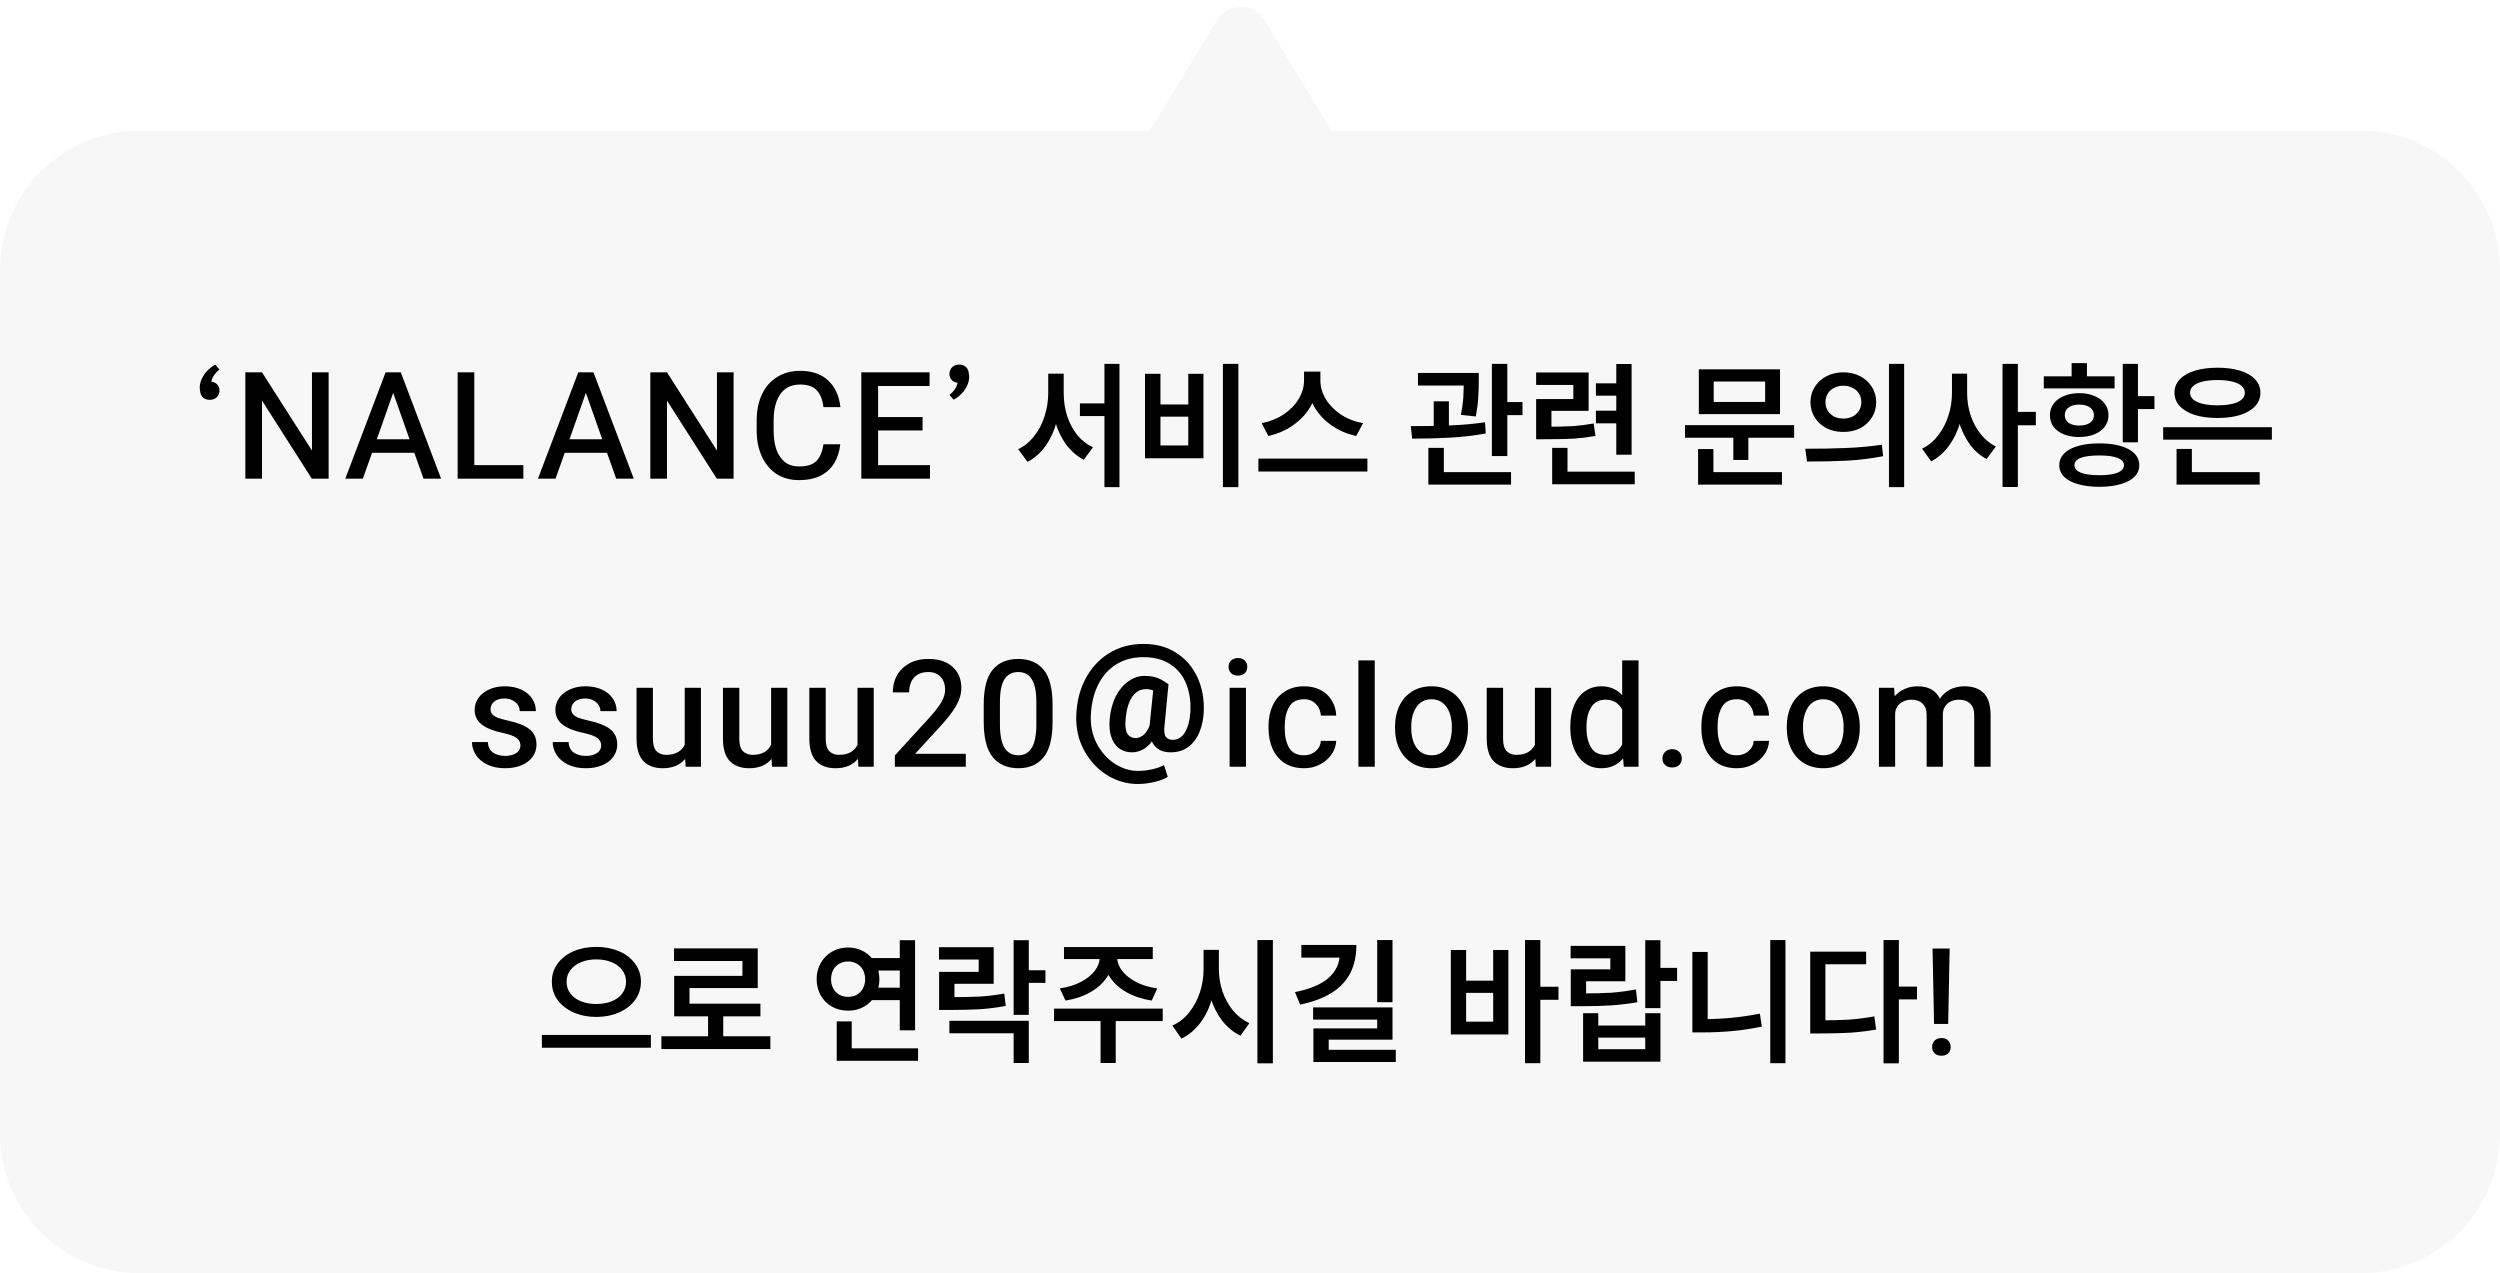 <svg width="269" height="137" viewBox="0 0 269 137" fill="none" xmlns="http://www.w3.org/2000/svg">
<g filter="url(#filter0_i_8_832)">
<path fill-rule="evenodd" clip-rule="evenodd" d="M136.063 2.191C134.894 0.27 132.106 0.27 130.937 2.191L123.724 14.049H15C6.716 14.049 0 20.764 0 29.049V122C0 130.284 6.716 137 15 137H254C262.284 137 269 130.284 269 122V29.049C269 20.764 262.284 14.049 254 14.049H143.276L136.063 2.191Z" fill="#F7F7F7"/>
</g>
<path d="M23.617 42.014C23.617 42.302 23.521 42.542 23.329 42.734C23.137 42.926 22.886 43.022 22.577 43.022C22.246 43.022 21.99 42.926 21.809 42.734C21.628 42.542 21.537 42.302 21.537 42.014C21.537 41.736 21.628 41.507 21.809 41.326C21.99 41.144 22.246 41.054 22.577 41.054C22.886 41.054 23.137 41.144 23.329 41.326C23.521 41.507 23.617 41.736 23.617 42.014ZM21.633 42.414C21.398 41.827 21.457 41.214 21.809 40.574C21.969 40.275 22.172 40.008 22.417 39.774C22.673 39.539 22.924 39.363 23.169 39.246L23.617 39.758C23.169 40.099 22.886 40.499 22.769 40.958C22.662 41.288 22.651 41.672 22.737 42.11L21.633 42.414ZM28.191 43.102V51.502H26.399V40.062H28.191L33.567 48.478V40.062H35.359V51.502H33.551L28.191 43.102ZM41.491 40.062H43.123L47.459 51.502H45.571L44.579 48.718H40.035L39.043 51.502H37.155L41.491 40.062ZM42.307 42.27L40.547 47.262H44.067L42.307 42.27ZM49.242 40.062H51.034V50.046H56.314V51.502H49.242V40.062ZM62.224 40.062H63.856L68.192 51.502H66.304L65.312 48.718H60.768L59.776 51.502H57.888L62.224 40.062ZM63.04 42.27L61.28 47.262H64.8L63.04 42.27ZM71.767 43.102V51.502H69.975V40.062H71.767L77.143 48.478V40.062H78.935V51.502H77.127L71.767 43.102ZM90.41 47.806C90.336 48.563 90.122 49.235 89.77 49.822C89.429 50.398 88.938 50.851 88.298 51.182C87.658 51.502 86.885 51.662 85.978 51.662C85.061 51.662 84.256 51.443 83.562 51.006C82.88 50.558 82.352 49.928 81.978 49.118C81.605 48.307 81.418 47.368 81.418 46.302V45.278C81.418 44.2 81.605 43.256 81.978 42.446C82.362 41.635 82.906 41.011 83.61 40.574C84.314 40.126 85.141 39.902 86.09 39.902C87.381 39.902 88.394 40.254 89.13 40.958C89.866 41.662 90.298 42.611 90.426 43.806H88.602C88.506 42.995 88.261 42.387 87.866 41.982C87.482 41.576 86.89 41.374 86.09 41.374C85.472 41.374 84.949 41.528 84.522 41.838C84.096 42.147 83.776 42.595 83.562 43.182C83.349 43.758 83.242 44.451 83.242 45.262V46.302C83.242 47.08 83.338 47.763 83.53 48.35C83.733 48.926 84.037 49.379 84.442 49.71C84.848 50.03 85.36 50.19 85.978 50.19C86.832 50.19 87.45 49.998 87.834 49.614C88.229 49.219 88.485 48.616 88.602 47.806H90.41ZM92.677 40.062H100.021V41.534H94.485V44.878H99.269V46.318H94.485V50.046H100.069V51.502H92.677V40.062ZM102.16 40.238C102.16 39.95 102.256 39.71 102.448 39.518C102.64 39.326 102.891 39.23 103.2 39.23C103.531 39.23 103.787 39.326 103.968 39.518C104.15 39.71 104.24 39.95 104.24 40.238C104.24 40.515 104.15 40.744 103.968 40.926C103.787 41.107 103.531 41.198 103.2 41.198C102.891 41.198 102.64 41.107 102.448 40.926C102.256 40.744 102.16 40.515 102.16 40.238ZM104.144 39.838C104.379 40.424 104.32 41.038 103.968 41.678C103.808 41.976 103.6 42.243 103.344 42.478C103.099 42.712 102.854 42.888 102.608 43.006L102.16 42.494C102.608 42.152 102.891 41.752 103.008 41.294C103.115 40.963 103.126 40.579 103.04 40.142L104.144 39.838ZM119.638 44.766H116.198V43.406H119.638V44.766ZM114.118 42.286C114.118 43.363 113.979 44.392 113.702 45.374C113.435 46.355 113.035 47.224 112.502 47.982C111.969 48.728 111.323 49.299 110.566 49.694L109.558 48.334C110.241 48.003 110.822 47.523 111.302 46.894C111.793 46.264 112.161 45.55 112.406 44.75C112.662 43.95 112.79 43.128 112.79 42.286V40.206H114.118V42.286ZM114.454 42.286C114.454 43.118 114.571 43.923 114.806 44.702C115.051 45.47 115.409 46.158 115.878 46.766C116.358 47.363 116.934 47.816 117.606 48.126L116.614 49.47C115.878 49.086 115.243 48.536 114.71 47.822C114.187 47.096 113.793 46.264 113.526 45.326C113.27 44.376 113.142 43.363 113.142 42.286V40.206H114.454V42.286ZM120.454 52.414H118.838V39.15H120.454V52.414ZM133.249 52.414H131.585V39.15H133.249V52.414ZM124.865 43.518H127.857V40.222H129.489V49.31H123.201V40.222H124.865V43.518ZM127.857 47.934V44.83H124.865V47.934H127.857ZM141.771 40.958C141.771 41.896 141.542 42.782 141.083 43.614C140.635 44.435 140.006 45.134 139.195 45.71C138.395 46.286 137.489 46.686 136.475 46.91L135.755 45.534C136.641 45.363 137.43 45.048 138.123 44.59C138.817 44.12 139.355 43.566 139.739 42.926C140.123 42.275 140.315 41.619 140.315 40.958V39.982H141.771V40.958ZM142.075 40.958C142.075 41.63 142.267 42.291 142.651 42.942C143.046 43.582 143.59 44.136 144.283 44.606C144.987 45.064 145.782 45.374 146.667 45.534L145.931 46.91C144.918 46.696 144.011 46.302 143.211 45.726C142.411 45.15 141.787 44.451 141.339 43.63C140.891 42.798 140.667 41.907 140.667 40.958V39.982H142.075V40.958ZM147.131 50.734H135.403V49.342H147.131V50.734ZM158.157 41.486H152.573V40.126H158.157V41.486ZM155.901 46.478H154.269V43.182H155.901V46.478ZM159.117 40.91C159.117 41.592 159.096 42.232 159.053 42.83C159.021 43.416 158.936 44.078 158.797 44.814L157.197 44.638C157.336 43.912 157.421 43.272 157.453 42.718C157.485 42.163 157.501 41.56 157.501 40.91V40.126H159.117V40.91ZM162.189 49.07H160.525V39.15H162.189V49.07ZM163.821 44.67H161.501V43.262H163.821V44.67ZM162.589 52.142H153.693V50.798H162.589V52.142ZM155.357 51.198H153.693V48.19H155.357V51.198ZM151.805 45.854C153.299 45.854 154.712 45.827 156.045 45.774C157.379 45.72 158.627 45.608 159.789 45.438L159.869 46.638C158.685 46.862 157.432 47.011 156.109 47.086C154.787 47.16 153.4 47.198 151.949 47.198L151.805 45.854ZM166.264 45.918C167.459 45.918 168.435 45.896 169.192 45.854C169.95 45.8 170.712 45.704 171.48 45.566L171.672 46.91C170.883 47.048 170.099 47.144 169.32 47.198C168.552 47.24 167.534 47.262 166.264 47.262H165.288V45.918H166.264ZM170.936 44.206H166.936V46.702H165.288V42.942H169.288V41.422H165.288V40.078H170.936V44.206ZM175.56 48.926H173.912V39.166H175.56V48.926ZM174.248 42.574H171.72V41.246H174.248V42.574ZM175.896 52.11H167.016V50.75H175.896V52.11ZM168.664 51.278H167.016V48.19H168.664V51.278ZM174.248 45.55H171.72V44.19H174.248V45.55ZM193.05 47.102H181.306V45.742H193.05V47.102ZM188.122 49.486H186.506V46.606H188.122V49.486ZM191.53 44.558H182.794V39.742H191.53V44.558ZM184.394 43.246H189.93V41.054H184.394V43.246ZM191.738 52.142H182.714V50.798H191.738V52.142ZM184.362 51.23H182.714V48.318H184.362V51.23ZM198.341 40.062C199.013 40.062 199.616 40.2 200.149 40.478C200.682 40.755 201.104 41.139 201.413 41.63C201.722 42.11 201.877 42.659 201.877 43.278C201.877 43.886 201.722 44.435 201.413 44.926C201.104 45.416 200.682 45.8 200.149 46.078C199.616 46.344 199.013 46.478 198.341 46.478C197.68 46.478 197.077 46.344 196.533 46.078C196 45.8 195.578 45.416 195.269 44.926C194.96 44.435 194.805 43.886 194.805 43.278C194.805 42.659 194.96 42.11 195.269 41.63C195.578 41.139 196 40.755 196.533 40.478C197.077 40.2 197.68 40.062 198.341 40.062ZM198.341 41.502C197.978 41.502 197.653 41.576 197.365 41.726C197.077 41.864 196.848 42.067 196.677 42.334C196.506 42.6 196.421 42.915 196.421 43.278C196.421 43.63 196.506 43.939 196.677 44.206C196.848 44.472 197.077 44.68 197.365 44.83C197.653 44.968 197.978 45.038 198.341 45.038C198.704 45.038 199.029 44.968 199.317 44.83C199.616 44.68 199.85 44.472 200.021 44.206C200.192 43.939 200.277 43.63 200.277 43.278C200.277 42.915 200.192 42.6 200.021 42.334C199.85 42.067 199.616 41.864 199.317 41.726C199.029 41.576 198.704 41.502 198.341 41.502ZM204.885 52.414H203.253V39.15H204.885V52.414ZM194.245 48.286C195.802 48.286 197.258 48.259 198.613 48.206C199.978 48.152 201.269 48.035 202.485 47.854L202.629 49.086C201.37 49.331 200.085 49.491 198.773 49.566C197.461 49.63 196.016 49.662 194.437 49.662L194.245 48.286ZM211.36 42.286C211.36 43.352 211.221 44.371 210.944 45.342C210.677 46.312 210.272 47.176 209.728 47.934C209.194 48.68 208.549 49.251 207.792 49.646L206.816 48.27C207.488 47.95 208.064 47.475 208.544 46.846C209.034 46.216 209.402 45.507 209.648 44.718C209.904 43.928 210.032 43.118 210.032 42.286V40.206H211.36V42.286ZM211.664 42.286C211.664 43.086 211.781 43.864 212.016 44.622C212.261 45.379 212.618 46.062 213.088 46.67C213.557 47.267 214.112 47.726 214.752 48.046L213.76 49.39C213.034 49.016 212.416 48.467 211.904 47.742C211.392 47.006 211.002 46.174 210.736 45.246C210.48 44.307 210.352 43.32 210.352 42.286V40.206H211.664V42.286ZM217.12 52.398H215.472V39.15H217.12V52.398ZM219.056 45.758H216.752V44.318H219.056V45.758ZM230.042 47.598H228.41V39.15H230.042V47.598ZM231.818 44.014H229.594V42.622H231.818V44.014ZM225.898 47.71C227.221 47.71 228.266 47.918 229.034 48.334C229.802 48.75 230.186 49.326 230.186 50.062C230.186 50.542 230.01 50.958 229.658 51.31C229.317 51.651 228.821 51.912 228.17 52.094C227.53 52.286 226.773 52.382 225.898 52.382C225.013 52.382 224.245 52.286 223.594 52.094C222.954 51.912 222.458 51.651 222.106 51.31C221.754 50.958 221.578 50.542 221.578 50.062C221.578 49.326 221.962 48.75 222.73 48.334C223.509 47.918 224.565 47.71 225.898 47.71ZM225.898 49.006C225.024 49.006 224.357 49.091 223.898 49.262C223.44 49.432 223.21 49.699 223.21 50.062C223.21 50.403 223.44 50.67 223.898 50.862C224.357 51.043 225.024 51.134 225.898 51.134C226.752 51.134 227.402 51.043 227.85 50.862C228.309 50.67 228.538 50.403 228.538 50.062C228.538 49.71 228.314 49.448 227.866 49.278C227.418 49.096 226.762 49.006 225.898 49.006ZM227.53 41.79H219.914V40.494H227.53V41.79ZM223.738 42.302C224.346 42.302 224.885 42.403 225.354 42.606C225.834 42.798 226.208 43.075 226.474 43.438C226.741 43.79 226.874 44.206 226.874 44.686C226.874 45.144 226.741 45.555 226.474 45.918C226.208 46.27 225.834 46.542 225.354 46.734C224.885 46.926 224.341 47.022 223.722 47.022C223.104 47.022 222.554 46.926 222.074 46.734C221.594 46.542 221.221 46.27 220.954 45.918C220.698 45.555 220.57 45.139 220.57 44.67C220.57 44.2 220.704 43.79 220.97 43.438C221.237 43.075 221.61 42.798 222.09 42.606C222.57 42.403 223.12 42.302 223.738 42.302ZM223.722 43.534C223.253 43.534 222.874 43.635 222.586 43.838C222.309 44.04 222.17 44.318 222.17 44.67C222.17 45.022 222.309 45.299 222.586 45.502C222.874 45.694 223.253 45.79 223.722 45.79C224.202 45.79 224.586 45.694 224.874 45.502C225.162 45.299 225.306 45.022 225.306 44.67C225.306 44.318 225.162 44.04 224.874 43.838C224.586 43.635 224.202 43.534 223.722 43.534ZM224.554 41.182H222.906V39.07H224.554V41.182ZM244.453 47.31H232.757V45.966H244.453V47.31ZM243.141 52.142H234.197V50.798H243.141V52.142ZM235.845 51.214H234.197V48.302H235.845V51.214ZM238.613 39.566C239.541 39.566 240.352 39.672 241.045 39.886C241.739 40.099 242.272 40.408 242.645 40.814C243.029 41.219 243.221 41.699 243.221 42.254C243.221 42.808 243.029 43.294 242.645 43.71C242.272 44.115 241.739 44.43 241.045 44.654C240.352 44.867 239.541 44.974 238.613 44.974C237.675 44.974 236.859 44.867 236.165 44.654C235.472 44.43 234.933 44.115 234.549 43.71C234.165 43.294 233.973 42.808 233.973 42.254C233.973 41.699 234.165 41.219 234.549 40.814C234.933 40.408 235.472 40.099 236.165 39.886C236.859 39.672 237.675 39.566 238.613 39.566ZM238.613 40.894C237.995 40.894 237.461 40.947 237.013 41.054C236.576 41.16 236.24 41.315 236.005 41.518C235.771 41.72 235.653 41.966 235.653 42.254C235.653 42.691 235.915 43.027 236.437 43.262C236.96 43.496 237.685 43.614 238.613 43.614C239.541 43.614 240.261 43.496 240.773 43.262C241.285 43.027 241.541 42.691 241.541 42.254C241.541 41.966 241.424 41.72 241.189 41.518C240.965 41.315 240.629 41.16 240.181 41.054C239.744 40.947 239.221 40.894 238.613 40.894ZM55.999 80.214C55.999 79.894 55.871 79.632 55.615 79.43C55.359 79.216 54.863 79.03 54.127 78.87C53.135 78.667 52.378 78.368 51.855 77.974C51.333 77.579 51.071 77.046 51.071 76.374C51.071 75.915 51.205 75.494 51.471 75.11C51.738 74.726 52.117 74.422 52.607 74.198C53.098 73.963 53.663 73.846 54.303 73.846C54.986 73.846 55.578 73.963 56.079 74.198C56.591 74.432 56.981 74.752 57.247 75.158C57.525 75.563 57.663 76.016 57.663 76.518H55.919C55.919 76.283 55.855 76.064 55.727 75.862C55.599 75.659 55.413 75.494 55.167 75.366C54.922 75.227 54.634 75.158 54.303 75.158C53.973 75.158 53.69 75.211 53.455 75.318C53.231 75.424 53.061 75.568 52.943 75.75C52.837 75.92 52.783 76.107 52.783 76.31C52.783 76.512 52.837 76.683 52.943 76.822C53.05 76.96 53.231 77.088 53.487 77.206C53.754 77.312 54.127 77.419 54.607 77.526C55.674 77.75 56.458 78.059 56.959 78.454C57.471 78.848 57.727 79.403 57.727 80.118C57.727 80.608 57.583 81.051 57.295 81.446C57.018 81.83 56.623 82.128 56.111 82.342C55.61 82.555 55.018 82.662 54.335 82.662C53.599 82.662 52.959 82.528 52.415 82.262C51.882 81.995 51.477 81.648 51.199 81.222C50.922 80.784 50.783 80.326 50.783 79.846H52.495C52.517 80.358 52.703 80.736 53.055 80.982C53.418 81.216 53.85 81.334 54.351 81.334C54.693 81.334 54.986 81.286 55.231 81.19C55.487 81.094 55.679 80.96 55.807 80.79C55.935 80.619 55.999 80.427 55.999 80.214ZM64.686 80.214C64.686 79.894 64.558 79.632 64.302 79.43C64.046 79.216 63.55 79.03 62.814 78.87C61.822 78.667 61.065 78.368 60.542 77.974C60.02 77.579 59.758 77.046 59.758 76.374C59.758 75.915 59.892 75.494 60.158 75.11C60.425 74.726 60.803 74.422 61.294 74.198C61.785 73.963 62.35 73.846 62.99 73.846C63.673 73.846 64.265 73.963 64.766 74.198C65.278 74.432 65.668 74.752 65.934 75.158C66.212 75.563 66.35 76.016 66.35 76.518H64.606C64.606 76.283 64.542 76.064 64.414 75.862C64.286 75.659 64.1 75.494 63.854 75.366C63.609 75.227 63.321 75.158 62.99 75.158C62.66 75.158 62.377 75.211 62.142 75.318C61.918 75.424 61.748 75.568 61.63 75.75C61.523 75.92 61.47 76.107 61.47 76.31C61.47 76.512 61.523 76.683 61.63 76.822C61.737 76.96 61.918 77.088 62.174 77.206C62.441 77.312 62.814 77.419 63.294 77.526C64.361 77.75 65.145 78.059 65.646 78.454C66.158 78.848 66.414 79.403 66.414 80.118C66.414 80.608 66.27 81.051 65.982 81.446C65.705 81.83 65.31 82.128 64.798 82.342C64.297 82.555 63.705 82.662 63.022 82.662C62.286 82.662 61.646 82.528 61.102 82.262C60.569 81.995 60.163 81.648 59.886 81.222C59.609 80.784 59.47 80.326 59.47 79.846H61.182C61.203 80.358 61.39 80.736 61.742 80.982C62.105 81.216 62.537 81.334 63.038 81.334C63.38 81.334 63.673 81.286 63.918 81.19C64.174 81.094 64.366 80.96 64.494 80.79C64.622 80.619 64.686 80.427 64.686 80.214ZM75.421 82.502H73.773L73.725 81.654C73.458 81.974 73.122 82.224 72.717 82.406C72.312 82.576 71.842 82.662 71.309 82.662C70.424 82.662 69.73 82.406 69.229 81.894C68.738 81.371 68.493 80.566 68.493 79.478V74.006H70.253V79.494C70.253 80.112 70.381 80.555 70.637 80.822C70.904 81.088 71.25 81.222 71.677 81.222C72.189 81.222 72.61 81.126 72.941 80.934C73.272 80.742 73.517 80.475 73.677 80.134V74.006H75.421V82.502ZM84.717 82.502H83.069L83.021 81.654C82.755 81.974 82.419 82.224 82.013 82.406C81.608 82.576 81.139 82.662 80.605 82.662C79.72 82.662 79.027 82.406 78.525 81.894C78.035 81.371 77.789 80.566 77.789 79.478V74.006H79.549V79.494C79.549 80.112 79.677 80.555 79.933 80.822C80.2 81.088 80.547 81.222 80.973 81.222C81.485 81.222 81.907 81.126 82.237 80.934C82.568 80.742 82.813 80.475 82.973 80.134V74.006H84.717V82.502ZM94.013 82.502H92.365L92.317 81.654C92.051 81.974 91.715 82.224 91.309 82.406C90.904 82.576 90.435 82.662 89.901 82.662C89.016 82.662 88.323 82.406 87.822 81.894C87.331 81.371 87.085 80.566 87.085 79.478V74.006H88.846V79.494C88.846 80.112 88.974 80.555 89.23 80.822C89.496 81.088 89.843 81.222 90.269 81.222C90.781 81.222 91.203 81.126 91.534 80.934C91.864 80.742 92.109 80.475 92.269 80.134V74.006H94.013V82.502ZM96.286 81.286L100.03 77.19C100.659 76.486 101.091 75.92 101.326 75.494C101.571 75.056 101.694 74.63 101.694 74.214C101.694 73.648 101.534 73.19 101.214 72.838C100.894 72.486 100.451 72.31 99.886 72.31C99.438 72.31 99.059 72.4 98.75 72.582C98.44 72.763 98.206 73.024 98.046 73.366C97.896 73.696 97.822 74.075 97.822 74.502H96.062C96.062 73.83 96.211 73.222 96.51 72.678C96.819 72.134 97.262 71.702 97.838 71.382C98.414 71.062 99.102 70.902 99.902 70.902C101.011 70.902 101.875 71.184 102.494 71.75C103.123 72.304 103.438 73.062 103.438 74.022C103.438 74.672 103.24 75.334 102.846 76.006C102.451 76.667 101.891 77.387 101.166 78.166L98.462 81.11H103.918V82.502H96.286V81.286ZM113.256 77.67C113.256 79.419 112.936 80.688 112.296 81.478C111.656 82.267 110.749 82.662 109.576 82.662C108.402 82.662 107.485 82.267 106.824 81.478C106.173 80.678 105.848 79.408 105.848 77.67V75.846C105.848 74.096 106.168 72.838 106.808 72.07C107.458 71.291 108.376 70.902 109.56 70.902C110.744 70.902 111.656 71.291 112.296 72.07C112.936 72.838 113.256 74.096 113.256 75.846V77.67ZM111.512 75.574C111.512 74.411 111.346 73.579 111.016 73.078C110.696 72.566 110.21 72.31 109.56 72.31C108.909 72.31 108.418 72.566 108.088 73.078C107.757 73.579 107.592 74.411 107.592 75.574V77.926C107.592 79.078 107.757 79.926 108.088 80.47C108.429 81.003 108.925 81.27 109.576 81.27C110.216 81.27 110.696 81.003 111.016 80.47C111.346 79.936 111.512 79.088 111.512 77.926V75.574ZM129.522 76.598C129.49 77.344 129.346 78.048 129.09 78.71C128.834 79.36 128.444 79.899 127.922 80.326C127.399 80.742 126.743 80.95 125.954 80.95C125.484 80.95 125.074 80.854 124.722 80.662C124.38 80.459 124.119 80.166 123.938 79.782C123.65 80.176 123.319 80.47 122.946 80.662C122.572 80.854 122.188 80.95 121.794 80.95C121.239 80.95 120.77 80.8 120.386 80.502C120.002 80.203 119.724 79.782 119.554 79.238C119.383 78.683 119.335 78.043 119.41 77.318C119.495 76.4 119.714 75.595 120.066 74.902C120.428 74.208 120.882 73.675 121.426 73.302C121.97 72.918 122.546 72.726 123.154 72.726C123.559 72.726 123.906 72.763 124.194 72.838C124.492 72.912 124.743 73.008 124.946 73.126C125.148 73.243 125.41 73.408 125.73 73.622L125.298 78.134C125.234 78.699 125.287 79.088 125.458 79.302C125.628 79.504 125.863 79.606 126.162 79.606C126.738 79.606 127.186 79.334 127.506 78.79C127.836 78.235 128.028 77.51 128.082 76.614C128.146 75.504 128.002 74.507 127.65 73.622C127.308 72.726 126.743 72.016 125.954 71.494C125.175 70.971 124.194 70.71 123.01 70.71C121.9 70.71 120.93 70.971 120.098 71.494C119.276 72.006 118.631 72.731 118.162 73.67C117.703 74.598 117.442 75.664 117.378 76.87C117.314 78 117.516 79.03 117.986 79.958C118.466 80.886 119.106 81.616 119.906 82.15C120.716 82.683 121.564 82.95 122.45 82.95C122.962 82.95 123.474 82.891 123.986 82.774C124.498 82.656 124.919 82.507 125.25 82.326L125.65 83.59C125.255 83.835 124.759 84.022 124.162 84.15C123.575 84.288 122.994 84.358 122.418 84.358C121.244 84.358 120.135 84.032 119.09 83.382C118.055 82.731 117.234 81.835 116.626 80.694C116.018 79.552 115.746 78.278 115.81 76.87C115.874 75.44 116.21 74.15 116.818 72.998C117.436 71.846 118.279 70.939 119.346 70.278C120.423 69.616 121.655 69.286 123.042 69.286C124.428 69.286 125.618 69.616 126.61 70.278C127.612 70.928 128.364 71.814 128.866 72.934C129.367 74.043 129.586 75.264 129.522 76.598ZM121.122 77.334C121.047 78.038 121.1 78.56 121.282 78.902C121.474 79.243 121.788 79.414 122.226 79.414C122.492 79.414 122.759 79.307 123.026 79.094C123.292 78.88 123.516 78.539 123.698 78.07L124.082 74.294C123.836 74.198 123.58 74.15 123.314 74.15C122.908 74.15 122.556 74.267 122.258 74.502C121.959 74.736 121.708 75.094 121.506 75.574C121.314 76.043 121.186 76.63 121.122 77.334ZM132.194 71.75C132.194 71.472 132.284 71.248 132.466 71.078C132.647 70.896 132.892 70.806 133.202 70.806C133.511 70.806 133.756 70.896 133.938 71.078C134.119 71.248 134.21 71.472 134.21 71.75C134.21 72.027 134.119 72.256 133.938 72.438C133.756 72.608 133.511 72.694 133.202 72.694C132.892 72.694 132.647 72.608 132.466 72.438C132.284 72.256 132.194 72.027 132.194 71.75ZM132.306 74.006H134.066V82.502H132.306V74.006ZM140.303 81.27C140.794 81.27 141.21 81.126 141.551 80.838C141.903 80.539 142.095 80.166 142.127 79.718H143.775C143.754 80.251 143.583 80.742 143.263 81.19C142.954 81.638 142.538 81.995 142.015 82.262C141.503 82.528 140.943 82.662 140.335 82.662C139.493 82.662 138.783 82.475 138.207 82.102C137.642 81.718 137.215 81.206 136.927 80.566C136.639 79.915 136.495 79.195 136.495 78.406V78.102C136.495 77.302 136.639 76.582 136.927 75.942C137.215 75.302 137.647 74.795 138.223 74.422C138.799 74.038 139.498 73.846 140.319 73.846C140.991 73.846 141.583 73.979 142.095 74.246C142.607 74.512 143.007 74.886 143.295 75.366C143.594 75.846 143.754 76.39 143.775 76.998H142.127C142.095 76.496 141.914 76.08 141.583 75.75C141.263 75.408 140.837 75.238 140.303 75.238C139.567 75.238 139.039 75.51 138.719 76.054C138.399 76.598 138.239 77.28 138.239 78.102V78.406C138.239 79.227 138.394 79.91 138.703 80.454C139.023 80.998 139.557 81.27 140.303 81.27ZM146.164 71.062H147.924V82.502H146.164V71.062ZM150.105 78.166C150.105 77.344 150.26 76.608 150.569 75.958C150.889 75.296 151.342 74.779 151.929 74.406C152.526 74.032 153.225 73.846 154.025 73.846C154.825 73.846 155.518 74.032 156.105 74.406C156.702 74.779 157.161 75.296 157.481 75.958C157.801 76.608 157.961 77.344 157.961 78.166V78.342C157.961 79.174 157.801 79.915 157.481 80.566C157.161 81.216 156.702 81.728 156.105 82.102C155.518 82.475 154.83 82.662 154.041 82.662C153.23 82.662 152.526 82.475 151.929 82.102C151.342 81.728 150.889 81.216 150.569 80.566C150.26 79.915 150.105 79.174 150.105 78.342V78.166ZM151.849 78.342C151.849 78.886 151.929 79.382 152.089 79.83C152.249 80.267 152.494 80.619 152.825 80.886C153.156 81.142 153.561 81.27 154.041 81.27C154.521 81.27 154.921 81.142 155.241 80.886C155.572 80.619 155.817 80.267 155.977 79.83C156.137 79.382 156.217 78.886 156.217 78.342V78.166C156.217 77.632 156.137 77.147 155.977 76.71C155.817 76.262 155.572 75.904 155.241 75.638C154.91 75.371 154.505 75.238 154.025 75.238C153.545 75.238 153.14 75.371 152.809 75.638C152.489 75.904 152.249 76.262 152.089 76.71C151.929 77.147 151.849 77.632 151.849 78.166V78.342ZM166.899 82.502H165.251L165.203 81.654C164.936 81.974 164.6 82.224 164.195 82.406C163.79 82.576 163.32 82.662 162.787 82.662C161.902 82.662 161.208 82.406 160.707 81.894C160.216 81.371 159.971 80.566 159.971 79.478V74.006H161.731V79.494C161.731 80.112 161.859 80.555 162.115 80.822C162.382 81.088 162.728 81.222 163.155 81.222C163.667 81.222 164.088 81.126 164.419 80.934C164.75 80.742 164.995 80.475 165.155 80.134V74.006H166.899V82.502ZM168.963 78.182C168.963 77.318 169.097 76.56 169.363 75.91C169.641 75.248 170.03 74.742 170.531 74.39C171.043 74.027 171.635 73.846 172.307 73.846C172.787 73.846 173.214 73.931 173.587 74.102C173.961 74.262 174.281 74.496 174.547 74.806V71.062H176.307V82.502H174.723L174.643 81.606C174.355 81.947 174.019 82.208 173.635 82.39C173.251 82.571 172.803 82.662 172.291 82.662C171.63 82.662 171.043 82.48 170.531 82.118C170.03 81.744 169.641 81.227 169.363 80.566C169.097 79.904 168.963 79.163 168.963 78.342V78.182ZM170.707 78.342C170.707 79.206 170.873 79.904 171.203 80.438C171.534 80.96 172.046 81.222 172.739 81.222C173.177 81.222 173.539 81.126 173.827 80.934C174.126 80.731 174.366 80.454 174.547 80.102V76.358C174.174 75.643 173.577 75.286 172.755 75.286C172.073 75.286 171.561 75.552 171.219 76.086C170.878 76.619 170.707 77.318 170.707 78.182V78.342ZM178.879 81.622C178.879 81.334 178.975 81.094 179.167 80.902C179.359 80.71 179.61 80.614 179.919 80.614C180.25 80.614 180.506 80.71 180.687 80.902C180.869 81.094 180.959 81.334 180.959 81.622C180.959 81.899 180.869 82.128 180.687 82.31C180.506 82.491 180.25 82.582 179.919 82.582C179.61 82.582 179.359 82.491 179.167 82.31C178.975 82.128 178.879 81.899 178.879 81.622ZM186.878 81.27C187.368 81.27 187.784 81.126 188.126 80.838C188.478 80.539 188.67 80.166 188.702 79.718H190.35C190.328 80.251 190.158 80.742 189.838 81.19C189.528 81.638 189.112 81.995 188.59 82.262C188.078 82.528 187.518 82.662 186.91 82.662C186.067 82.662 185.358 82.475 184.782 82.102C184.216 81.718 183.79 81.206 183.502 80.566C183.214 79.915 183.07 79.195 183.07 78.406V78.102C183.07 77.302 183.214 76.582 183.502 75.942C183.79 75.302 184.222 74.795 184.798 74.422C185.374 74.038 186.072 73.846 186.894 73.846C187.566 73.846 188.158 73.979 188.67 74.246C189.182 74.512 189.582 74.886 189.87 75.366C190.168 75.846 190.328 76.39 190.35 76.998H188.702C188.67 76.496 188.488 76.08 188.158 75.75C187.838 75.408 187.411 75.238 186.878 75.238C186.142 75.238 185.614 75.51 185.294 76.054C184.974 76.598 184.814 77.28 184.814 78.102V78.406C184.814 79.227 184.968 79.91 185.278 80.454C185.598 80.998 186.131 81.27 186.878 81.27ZM192.258 78.166C192.258 77.344 192.413 76.608 192.722 75.958C193.042 75.296 193.495 74.779 194.082 74.406C194.679 74.032 195.378 73.846 196.178 73.846C196.978 73.846 197.671 74.032 198.258 74.406C198.855 74.779 199.314 75.296 199.634 75.958C199.954 76.608 200.114 77.344 200.114 78.166V78.342C200.114 79.174 199.954 79.915 199.634 80.566C199.314 81.216 198.855 81.728 198.258 82.102C197.671 82.475 196.983 82.662 196.194 82.662C195.383 82.662 194.679 82.475 194.082 82.102C193.495 81.728 193.042 81.216 192.722 80.566C192.413 79.915 192.258 79.174 192.258 78.342V78.166ZM194.002 78.342C194.002 78.886 194.082 79.382 194.242 79.83C194.402 80.267 194.647 80.619 194.978 80.886C195.309 81.142 195.714 81.27 196.194 81.27C196.674 81.27 197.074 81.142 197.394 80.886C197.725 80.619 197.97 80.267 198.13 79.83C198.29 79.382 198.37 78.886 198.37 78.342V78.166C198.37 77.632 198.29 77.147 198.13 76.71C197.97 76.262 197.725 75.904 197.394 75.638C197.063 75.371 196.658 75.238 196.178 75.238C195.698 75.238 195.293 75.371 194.962 75.638C194.642 75.904 194.402 76.262 194.242 76.71C194.082 77.147 194.002 77.632 194.002 78.166V78.342ZM202.172 74.006H203.804L203.868 74.918C204.167 74.576 204.524 74.315 204.94 74.134C205.356 73.942 205.826 73.846 206.348 73.846C207.511 73.846 208.306 74.288 208.732 75.174C209.01 74.758 209.372 74.432 209.82 74.198C210.279 73.963 210.796 73.846 211.372 73.846C212.29 73.846 212.988 74.096 213.468 74.598C213.948 75.099 214.188 75.894 214.188 76.982V82.502H212.428V76.966C212.428 76.411 212.284 75.995 211.996 75.718C211.708 75.43 211.308 75.286 210.796 75.286C210.466 75.286 210.167 75.35 209.9 75.478C209.634 75.606 209.426 75.792 209.276 76.038C209.127 76.272 209.052 76.544 209.052 76.854V82.502H207.308V76.918C207.308 76.384 207.159 75.979 206.86 75.702C206.572 75.424 206.172 75.286 205.66 75.286C205.351 75.286 205.063 75.35 204.796 75.478C204.53 75.595 204.316 75.776 204.156 76.022C203.996 76.256 203.916 76.534 203.916 76.854V82.502H202.172V74.006ZM64.163 101.886C65.059 101.886 65.869 102.04 66.595 102.35C67.331 102.659 67.907 103.102 68.323 103.678C68.749 104.243 68.963 104.894 68.963 105.63C68.963 106.376 68.749 107.038 68.323 107.614C67.907 108.179 67.331 108.622 66.595 108.942C65.869 109.262 65.059 109.422 64.163 109.422C63.267 109.422 62.456 109.262 61.731 108.942C61.005 108.622 60.429 108.179 60.003 107.614C59.587 107.038 59.379 106.376 59.379 105.63C59.379 104.894 59.587 104.243 60.003 103.678C60.429 103.102 61.005 102.659 61.731 102.35C62.456 102.04 63.267 101.886 64.163 101.886ZM64.163 103.23C63.544 103.23 62.995 103.331 62.515 103.534C62.035 103.726 61.656 104.008 61.379 104.382C61.101 104.744 60.963 105.16 60.963 105.63C60.963 106.12 61.101 106.547 61.379 106.91C61.656 107.272 62.035 107.55 62.515 107.742C62.995 107.934 63.544 108.03 64.163 108.03C64.781 108.03 65.331 107.934 65.811 107.742C66.301 107.55 66.68 107.272 66.947 106.91C67.224 106.547 67.363 106.12 67.363 105.63C67.363 105.16 67.224 104.744 66.947 104.382C66.68 104.008 66.301 103.726 65.811 103.534C65.331 103.331 64.781 103.23 64.163 103.23ZM70.035 112.734H58.307V111.358H70.035V112.734ZM82.893 112.878H71.165V111.502H82.893V112.878ZM77.821 112.062H76.189V108.91H77.821V112.062ZM81.533 106.318H74.189V108.686H72.541V105.006H79.885V103.406H72.525V102.046H81.533V106.318ZM81.821 109.358H72.541V107.998H81.821V109.358ZM97.407 104.43H93.583V103.086H97.407V104.43ZM97.407 107.614H93.583V106.27H97.407V107.614ZM98.463 110.862H96.815V101.166H98.463V110.862ZM98.783 114.142H90.031V112.798H98.783V114.142ZM91.647 113.454H90.031V109.902H91.647V113.454ZM91.263 101.95C91.893 101.95 92.463 102.099 92.975 102.398C93.487 102.696 93.887 103.107 94.175 103.63C94.474 104.142 94.623 104.723 94.623 105.374C94.623 106.003 94.474 106.579 94.175 107.102C93.887 107.614 93.487 108.019 92.975 108.318C92.463 108.606 91.893 108.75 91.263 108.75C90.623 108.75 90.042 108.606 89.519 108.318C89.007 108.019 88.602 107.614 88.303 107.102C88.015 106.579 87.871 105.998 87.871 105.358C87.871 104.718 88.015 104.142 88.303 103.63C88.602 103.107 89.007 102.696 89.519 102.398C90.042 102.099 90.623 101.95 91.263 101.95ZM91.263 103.454C90.911 103.454 90.597 103.534 90.319 103.694C90.042 103.843 89.823 104.062 89.663 104.35C89.503 104.638 89.423 104.979 89.423 105.374C89.423 105.747 89.503 106.078 89.663 106.366C89.823 106.654 90.042 106.878 90.319 107.038C90.597 107.187 90.911 107.262 91.263 107.262C91.605 107.262 91.914 107.187 92.191 107.038C92.469 106.878 92.687 106.654 92.847 106.366C93.007 106.078 93.087 105.747 93.087 105.374C93.087 104.979 93.007 104.638 92.847 104.35C92.687 104.062 92.469 103.843 92.191 103.694C91.914 103.534 91.605 103.454 91.263 103.454ZM102.122 107.294C103.455 107.294 104.554 107.272 105.418 107.23C106.293 107.176 107.173 107.07 108.058 106.91L108.218 108.238C107.311 108.408 106.405 108.526 105.498 108.59C104.602 108.643 103.477 108.67 102.122 108.67H101.05V107.294H102.122ZM106.922 105.854H102.698V107.95H101.05V104.574H105.306V103.246H101.034V101.918H106.922V105.854ZM110.698 109.198H109.066V101.166H110.698V109.198ZM112.49 105.758H110.234V104.398H112.49V105.758ZM110.698 114.382H109.066V111.182H102.154V109.838H110.698V114.382ZM119.749 103.022C119.749 103.8 119.535 104.51 119.109 105.15C118.682 105.79 118.085 106.328 117.317 106.766C116.549 107.203 115.658 107.502 114.645 107.662L114.037 106.35C114.89 106.232 115.642 106.003 116.293 105.662C116.943 105.32 117.445 104.92 117.797 104.462C118.149 104.003 118.325 103.523 118.325 103.022V102.59H119.749V103.022ZM120.213 103.022C120.213 103.523 120.389 104.003 120.741 104.462C121.093 104.92 121.594 105.32 122.245 105.662C122.895 106.003 123.653 106.232 124.517 106.35L123.925 107.662C122.901 107.502 121.999 107.203 121.221 106.766C120.453 106.328 119.855 105.79 119.429 105.15C119.002 104.51 118.789 103.8 118.789 103.022V102.59H120.213V103.022ZM120.053 114.382H118.421V109.486H120.053V114.382ZM125.109 109.87H113.413V108.526H125.109V109.87ZM124.037 103.198H114.485V101.902H124.037V103.198ZM130.848 104.286C130.848 105.395 130.704 106.446 130.416 107.438C130.138 108.43 129.717 109.304 129.152 110.062C128.586 110.808 127.909 111.374 127.12 111.758L126.144 110.35C126.848 110.04 127.45 109.571 127.952 108.942C128.453 108.312 128.837 107.598 129.104 106.798C129.37 105.987 129.504 105.15 129.504 104.286V102.206H130.848V104.286ZM131.152 104.286C131.152 105.096 131.28 105.891 131.536 106.67C131.802 107.438 132.181 108.126 132.672 108.734C133.173 109.331 133.76 109.784 134.432 110.094L133.472 111.438C132.704 111.064 132.042 110.52 131.488 109.806C130.944 109.08 130.528 108.248 130.24 107.31C129.962 106.36 129.824 105.352 129.824 104.286V102.206H131.152V104.286ZM136.96 114.414H135.296V101.15H136.96V114.414ZM149.834 107.838H148.186V101.15H149.834V107.838ZM145.946 101.678C145.946 102.862 145.722 103.88 145.274 104.734C144.826 105.587 144.154 106.291 143.258 106.846C142.362 107.4 141.242 107.816 139.898 108.094L139.338 106.75C140.992 106.419 142.208 105.902 142.986 105.198C143.765 104.483 144.154 103.63 144.154 102.638V101.678H145.946ZM145.29 103.038H140.026V101.678H145.29V103.038ZM149.834 111.87H142.97V113.486H141.322V110.654H148.186V109.71H141.29V108.398H149.834V111.87ZM150.186 114.27H141.322V112.958H150.186V114.27ZM165.74 114.398H164.092V101.15H165.74V114.398ZM167.692 107.582H165.388V106.174H167.692V107.582ZM157.756 105.518H160.668V102.222H162.3V111.31H156.108V102.222H157.756V105.518ZM160.668 109.934V106.83H157.756V109.934H160.668ZM178.663 108.478H177.031V101.166H178.663V108.478ZM180.455 105.55H178.199V104.142H180.455V105.55ZM171.975 110.35H177.031V109.022H178.663V114.238H170.343V109.022H171.975V110.35ZM177.031 112.894V111.646H171.975V112.894H177.031ZM170.087 106.894C171.42 106.894 172.519 106.867 173.383 106.814C174.258 106.75 175.138 106.632 176.023 106.462L176.183 107.838C175.266 107.998 174.348 108.11 173.431 108.174C172.524 108.238 171.41 108.27 170.087 108.27H169.015V106.894H170.087ZM174.887 105.582H170.663V107.758H169.015V104.302H173.271V103.118H168.999V101.774H174.887V105.582ZM192.114 114.398H190.482V101.15H192.114V114.398ZM183.746 110.638H182.098V102.43H183.746V110.638ZM183.218 109.662C184.231 109.662 185.25 109.614 186.274 109.518C187.308 109.422 188.338 109.272 189.362 109.07L189.57 110.462C188.503 110.686 187.447 110.846 186.402 110.942C185.367 111.038 184.306 111.086 183.218 111.086H182.098V109.662H183.218ZM204.317 114.414H202.669V101.15H204.317V114.414ZM206.269 107.534H203.965V106.158H206.269V107.534ZM195.853 109.79C197.058 109.79 198.103 109.763 198.989 109.71C199.885 109.646 200.781 109.528 201.677 109.358L201.869 110.782C200.93 110.942 200.007 111.054 199.101 111.118C198.194 111.171 197.111 111.198 195.853 111.198H194.781V109.79H195.853ZM200.797 103.758H196.413V110.462H194.781V102.398H200.797V103.758ZM207.943 102.062H209.783L209.623 110.174H208.103L207.943 102.062ZM207.895 112.654C207.895 112.376 207.986 112.147 208.167 111.966C208.349 111.784 208.594 111.694 208.903 111.694C209.202 111.694 209.442 111.784 209.623 111.966C209.805 112.147 209.895 112.376 209.895 112.654C209.895 112.931 209.805 113.16 209.623 113.342C209.442 113.512 209.202 113.598 208.903 113.598C208.594 113.598 208.349 113.512 208.167 113.342C207.986 113.16 207.895 112.931 207.895 112.654Z" fill="black"/>
<defs>
<filter id="filter0_i_8_832" x="0" y="0.75" width="269" height="136.25" filterUnits="userSpaceOnUse" color-interpolation-filters="sRGB">
<feFlood flood-opacity="0" result="BackgroundImageFix"/>
<feBlend mode="normal" in="SourceGraphic" in2="BackgroundImageFix" result="shape"/>
<feColorMatrix in="SourceAlpha" type="matrix" values="0 0 0 0 0 0 0 0 0 0 0 0 0 0 0 0 0 0 127 0" result="hardAlpha"/>
<feOffset/>
<feGaussianBlur stdDeviation="2"/>
<feComposite in2="hardAlpha" operator="arithmetic" k2="-1" k3="1"/>
<feColorMatrix type="matrix" values="0 0 0 0 0 0 0 0 0 0 0 0 0 0 0 0 0 0 0.25 0"/>
<feBlend mode="normal" in2="shape" result="effect1_innerShadow_8_832"/>
</filter>
</defs>
</svg>

